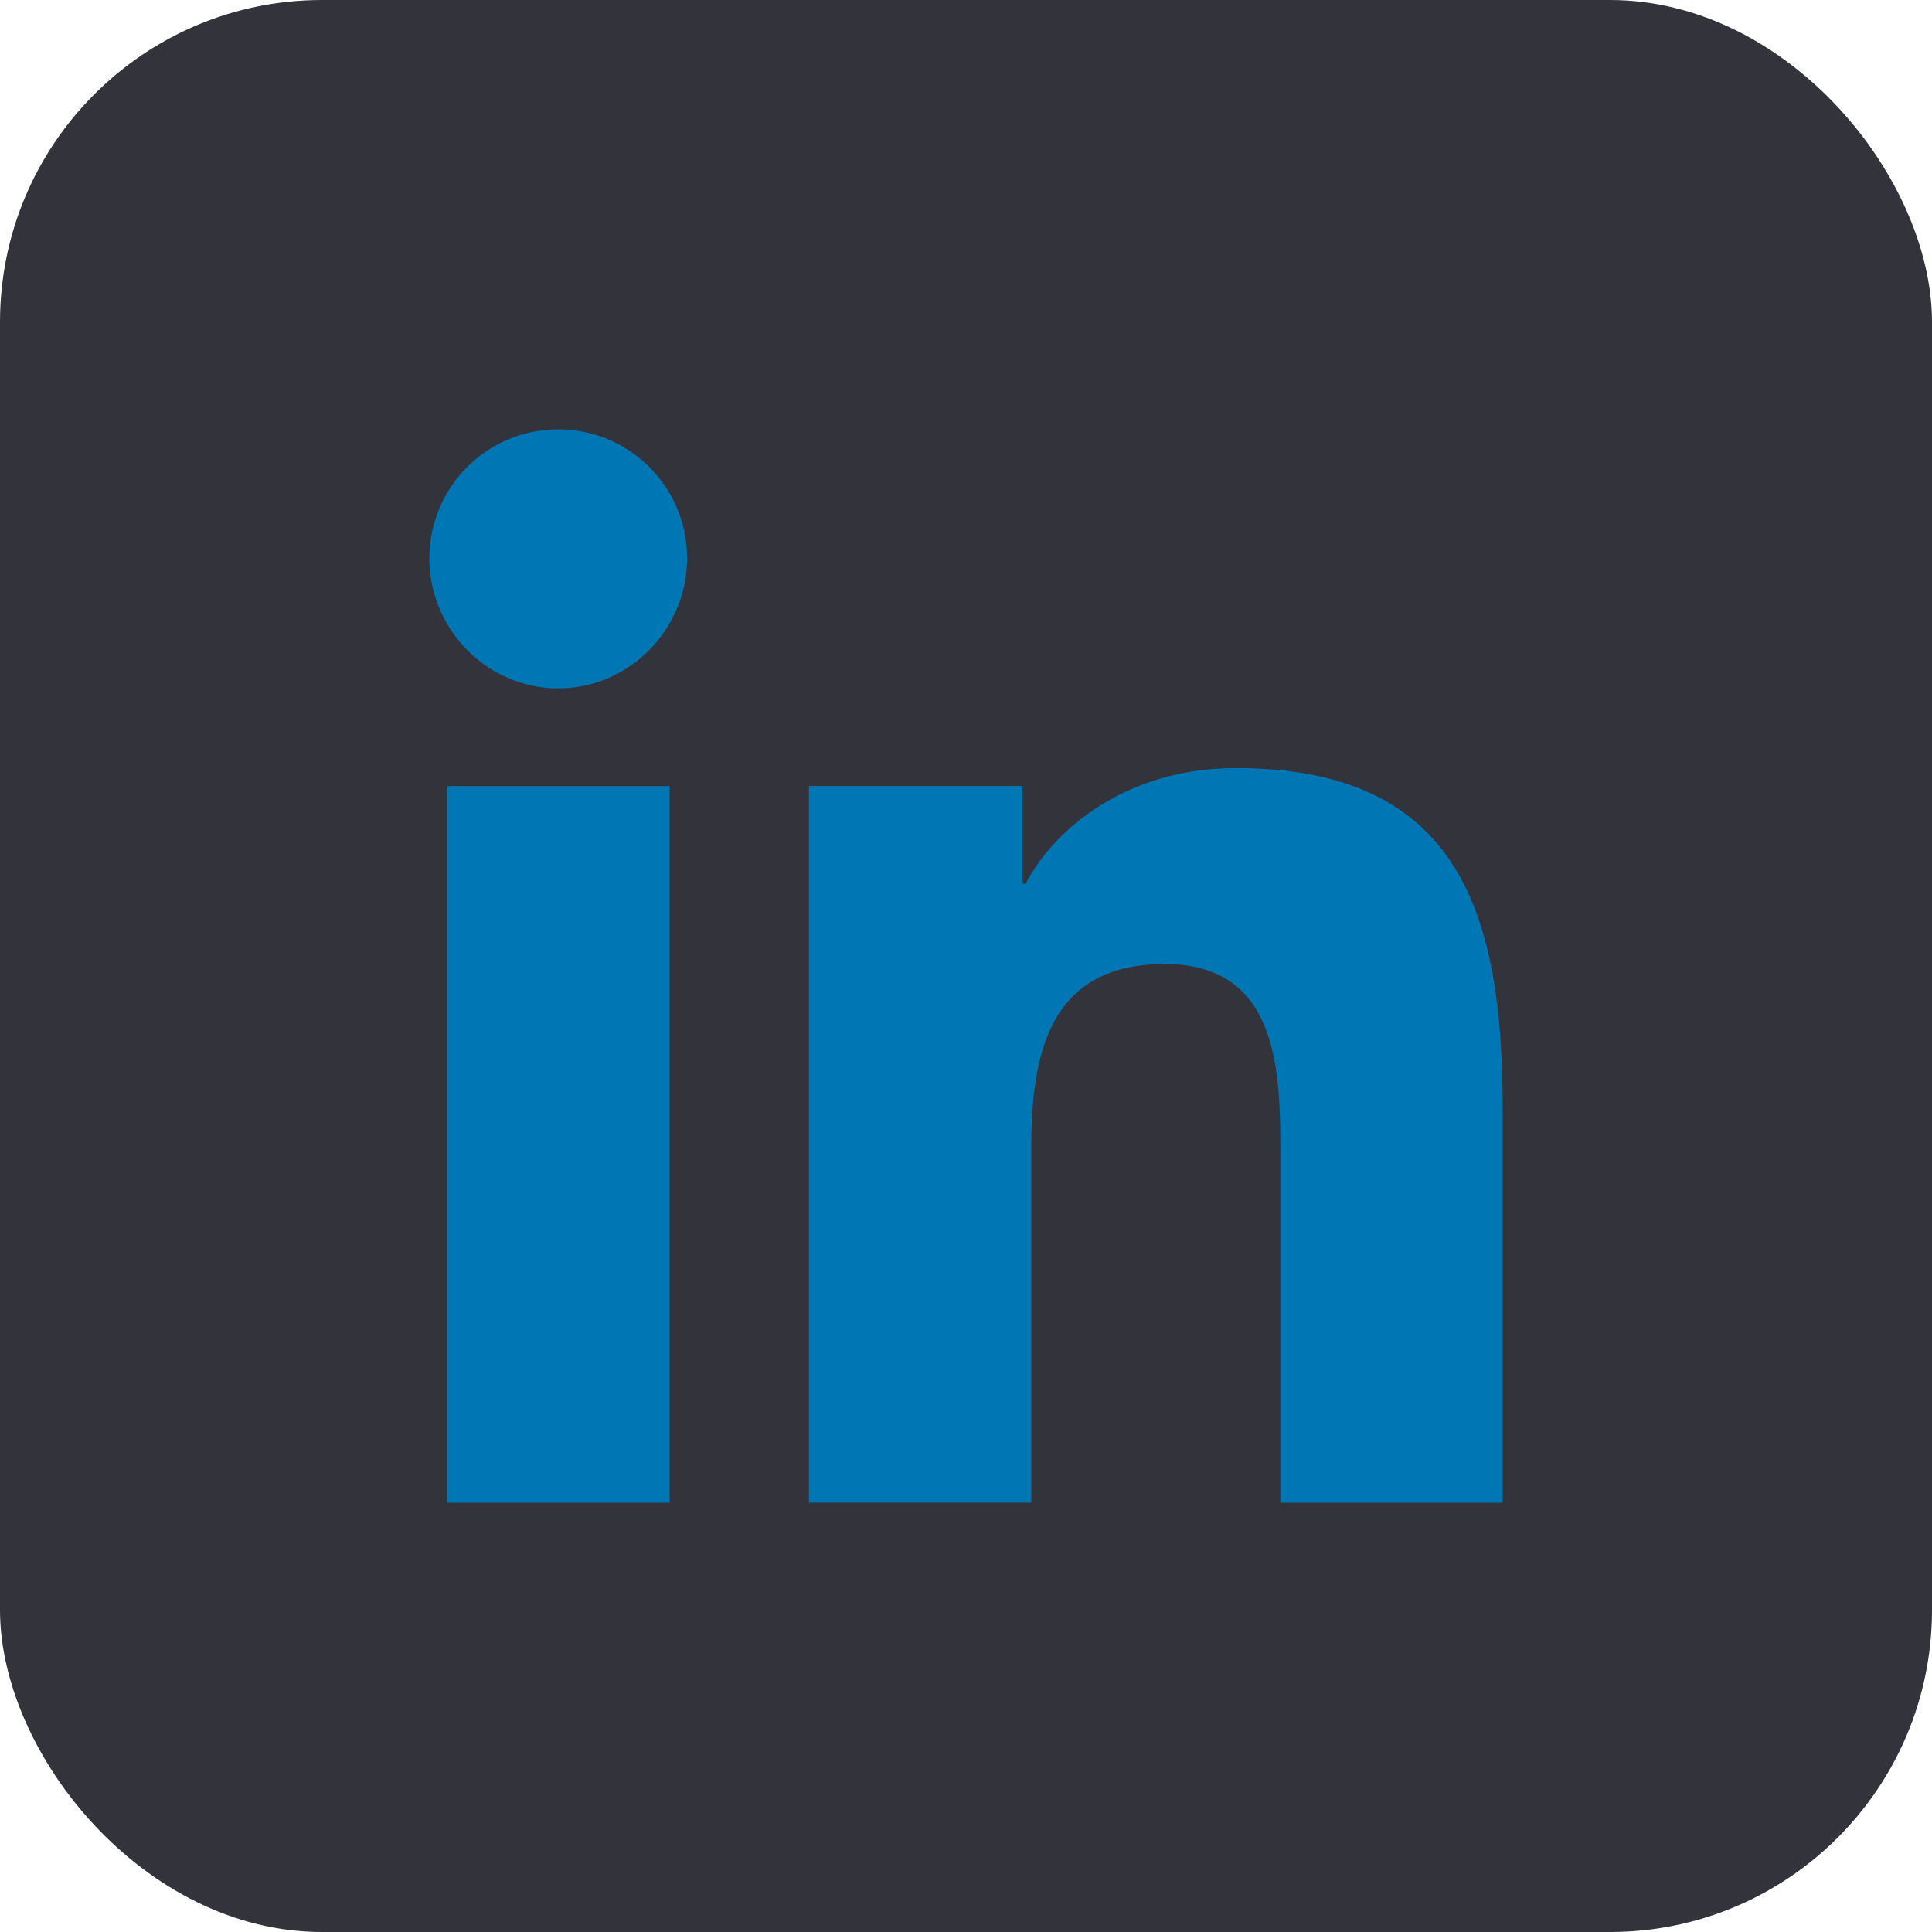 <svg width="36" height="36" viewBox="0 0 36 36" fill="none" xmlns="http://www.w3.org/2000/svg">
<rect width="36" height="36" rx="6" fill="#33343B"/>
<g clip-path="url(#clip0_1_3954)">
<path d="M27.995 28V27.999H28V20.664C28 17.076 27.227 14.312 23.032 14.312C21.016 14.312 19.663 15.418 19.11 16.467H19.052V14.646H15.074V27.999H19.216V21.387C19.216 19.646 19.546 17.963 21.702 17.963C23.826 17.963 23.858 19.95 23.858 21.499V28H27.995Z" fill="#0077B5"/>
<path d="M8.33 14.648H12.477V28H8.33V14.648Z" fill="#0077B5"/>
<path d="M10.402 8C9.076 8 8 9.076 8 10.402C8 11.727 9.076 12.826 10.402 12.826C11.727 12.826 12.803 11.727 12.803 10.402C12.803 9.076 11.727 8 10.402 8V8Z" fill="#0077B5"/>
</g>
<defs>
<clipPath id="clip0_1_3954">
<rect width="20" height="20" fill="white" transform="translate(8 8)"/>
</clipPath>
</defs>
</svg>
